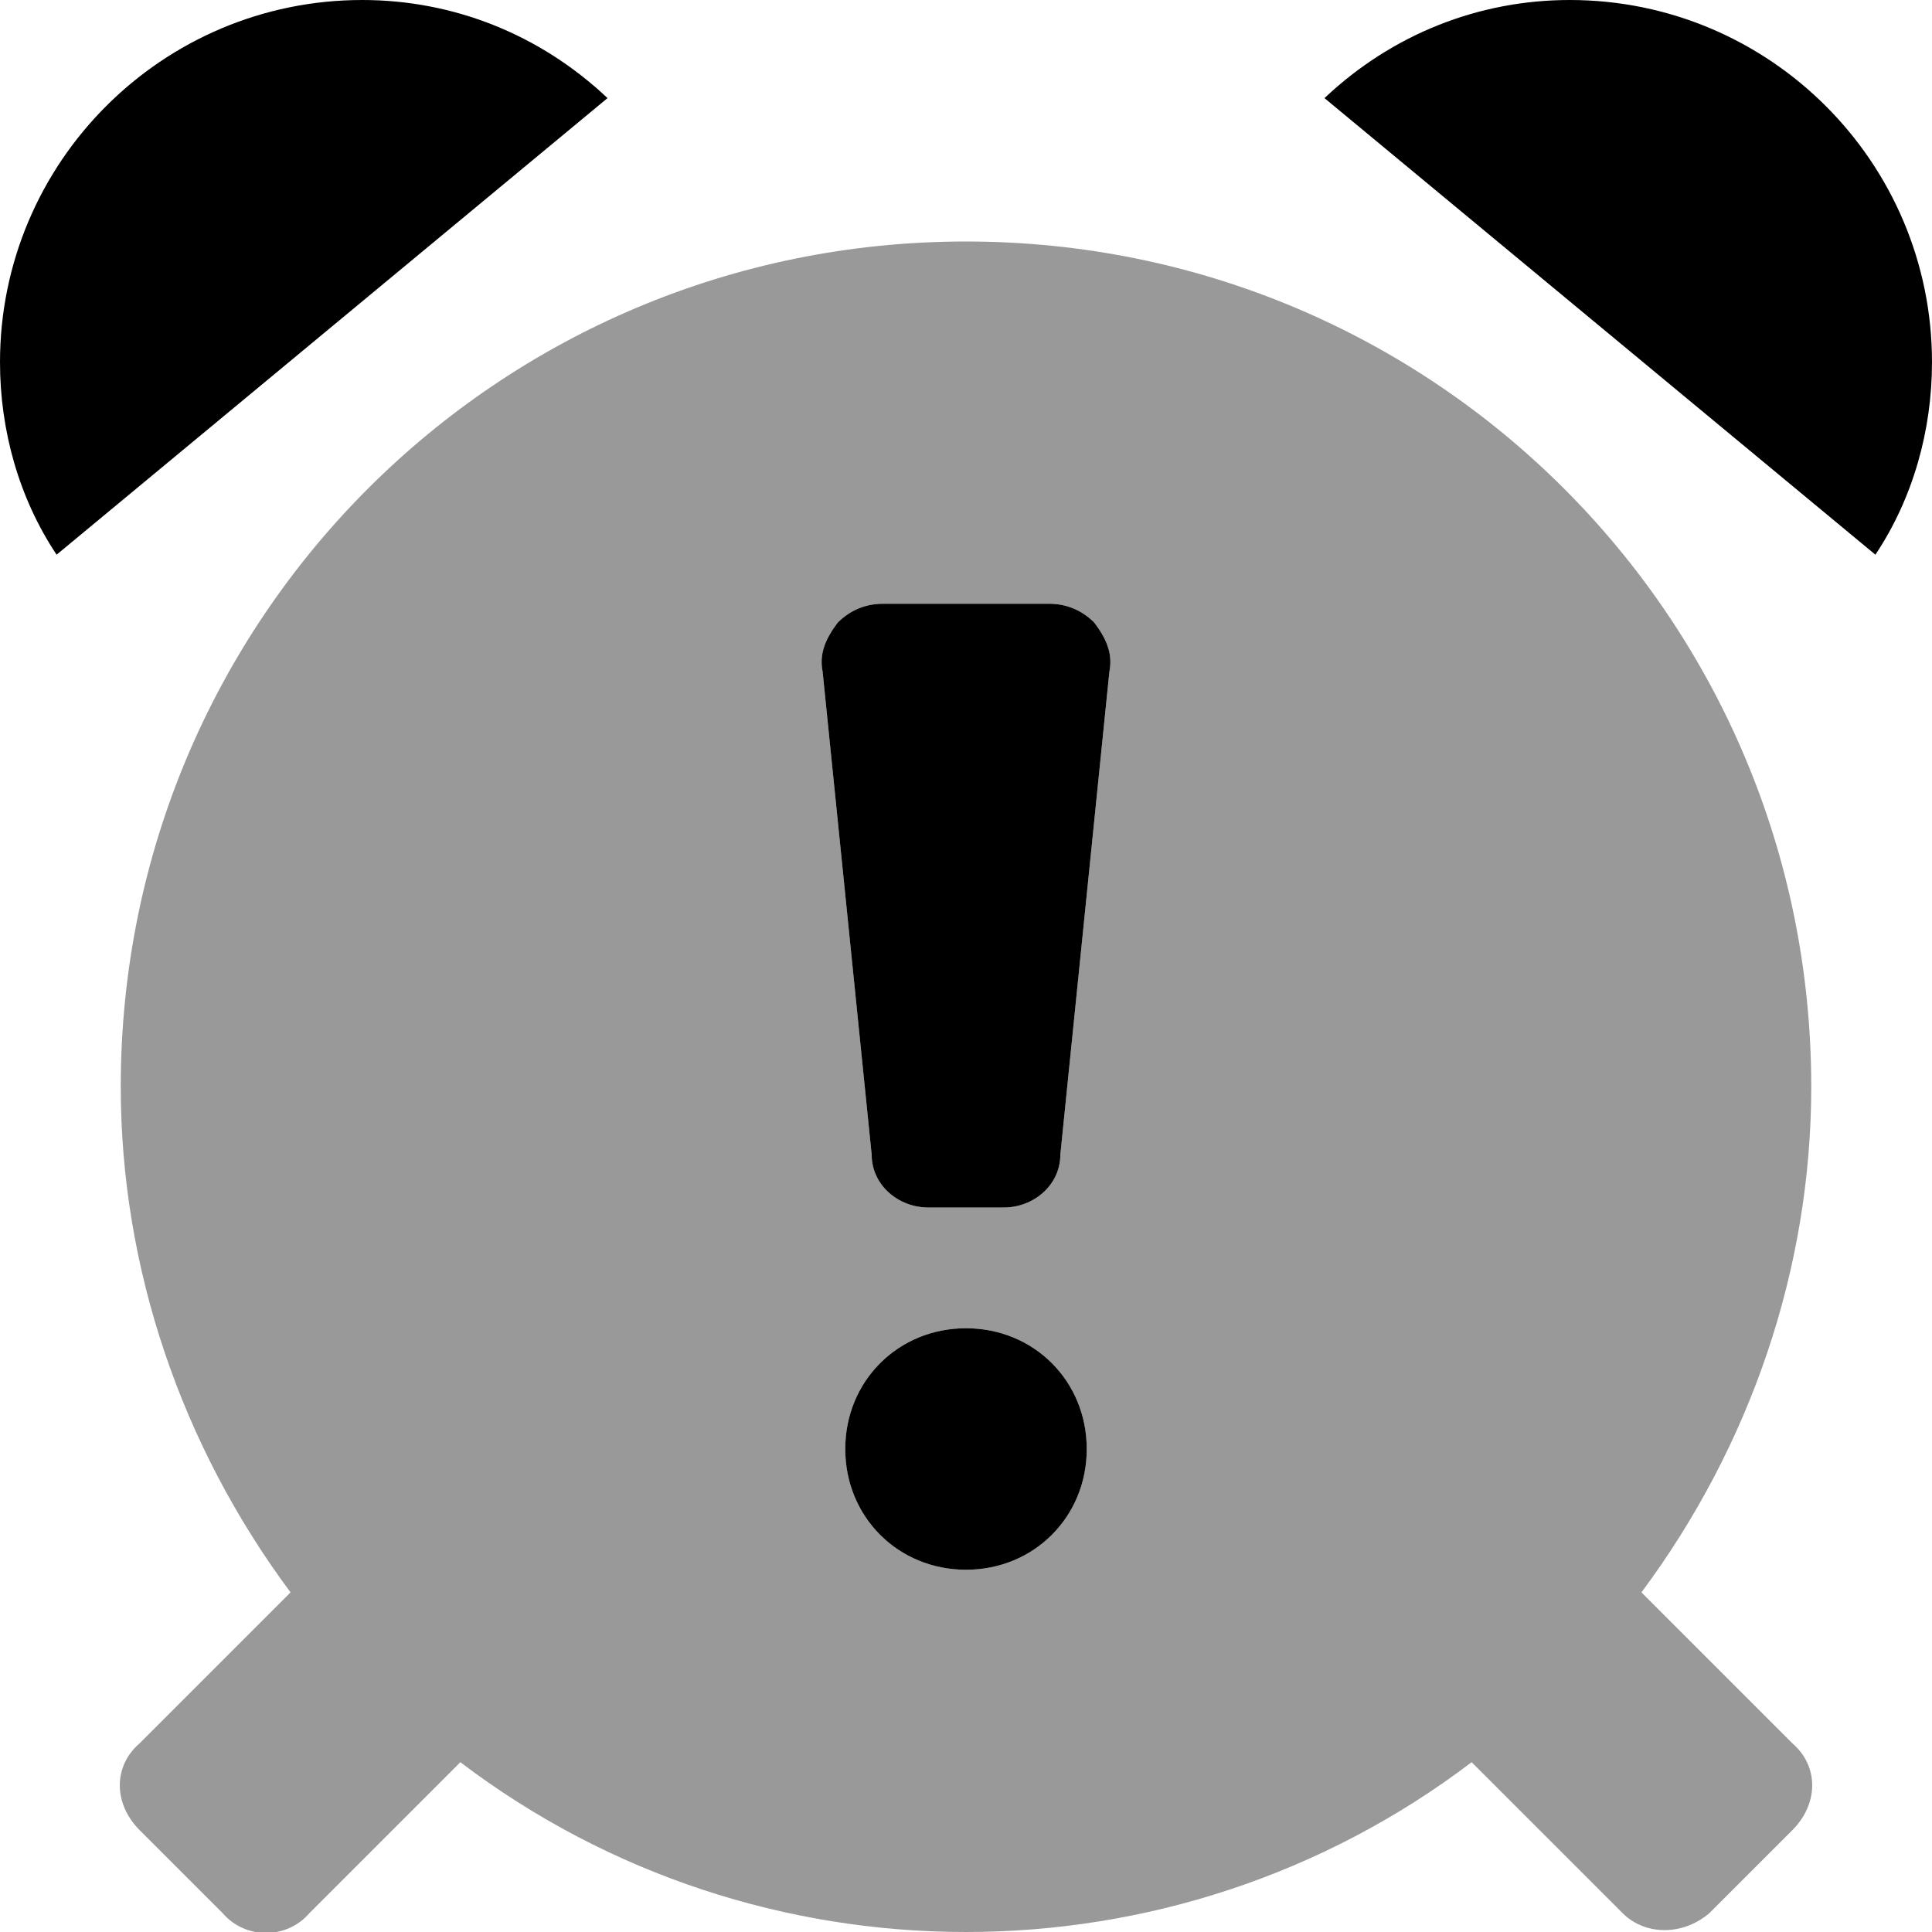 <svg xmlns="http://www.w3.org/2000/svg" viewBox="0 0 512 512"><!-- Font Awesome Pro 6.0.0-alpha1 by @fontawesome - https://fontawesome.com License - https://fontawesome.com/license (Commercial License) --><defs><style>.fa-secondary{opacity:.4}</style></defs><path d="M256 64C132 64 32 164 32 288C32 336 48 383 77 422L37 462C30 468 30 478 37 485L59 507C65 514 76 514 82 507L122 467C201 527 311 527 390 467L430 507C436 513 446 513 453 507L475 485C482 478 482 468 475 462L435 422C464 383 480 336 480 288C480 164 380 64 256 64ZM256 416C238 416 224 402 224 384C224 366 238 352 256 352S288 366 288 384C288 402 274 416 256 416ZM281 306C281 314 274 320 266 320H246C238 320 231 314 231 306L218 178C217 173 219 169 222 165C225 162 229 160 234 160H278C283 160 287 162 290 165C293 169 295 173 294 178L281 306Z" class="fa-secondary"/><path d="M96 0C43 0 0 43 0 96C0 114 5 132 15 147L161 26C143 9 120 0 96 0ZM416 0C392 0 369 9 351 26L497 147C507 132 512 114 512 96C512 43 469 0 416 0ZM256 416C238 416 224 402 224 384C224 366 238 352 256 352S288 366 288 384C288 402 274 416 256 416ZM281 306C281 314 274 320 266 320H246C238 320 231 314 231 306L218 178C217 173 219 169 222 165C225 162 229 160 234 160H278C283 160 287 162 290 165C293 169 295 173 294 178L281 306Z" class="fa-primary"/></svg>